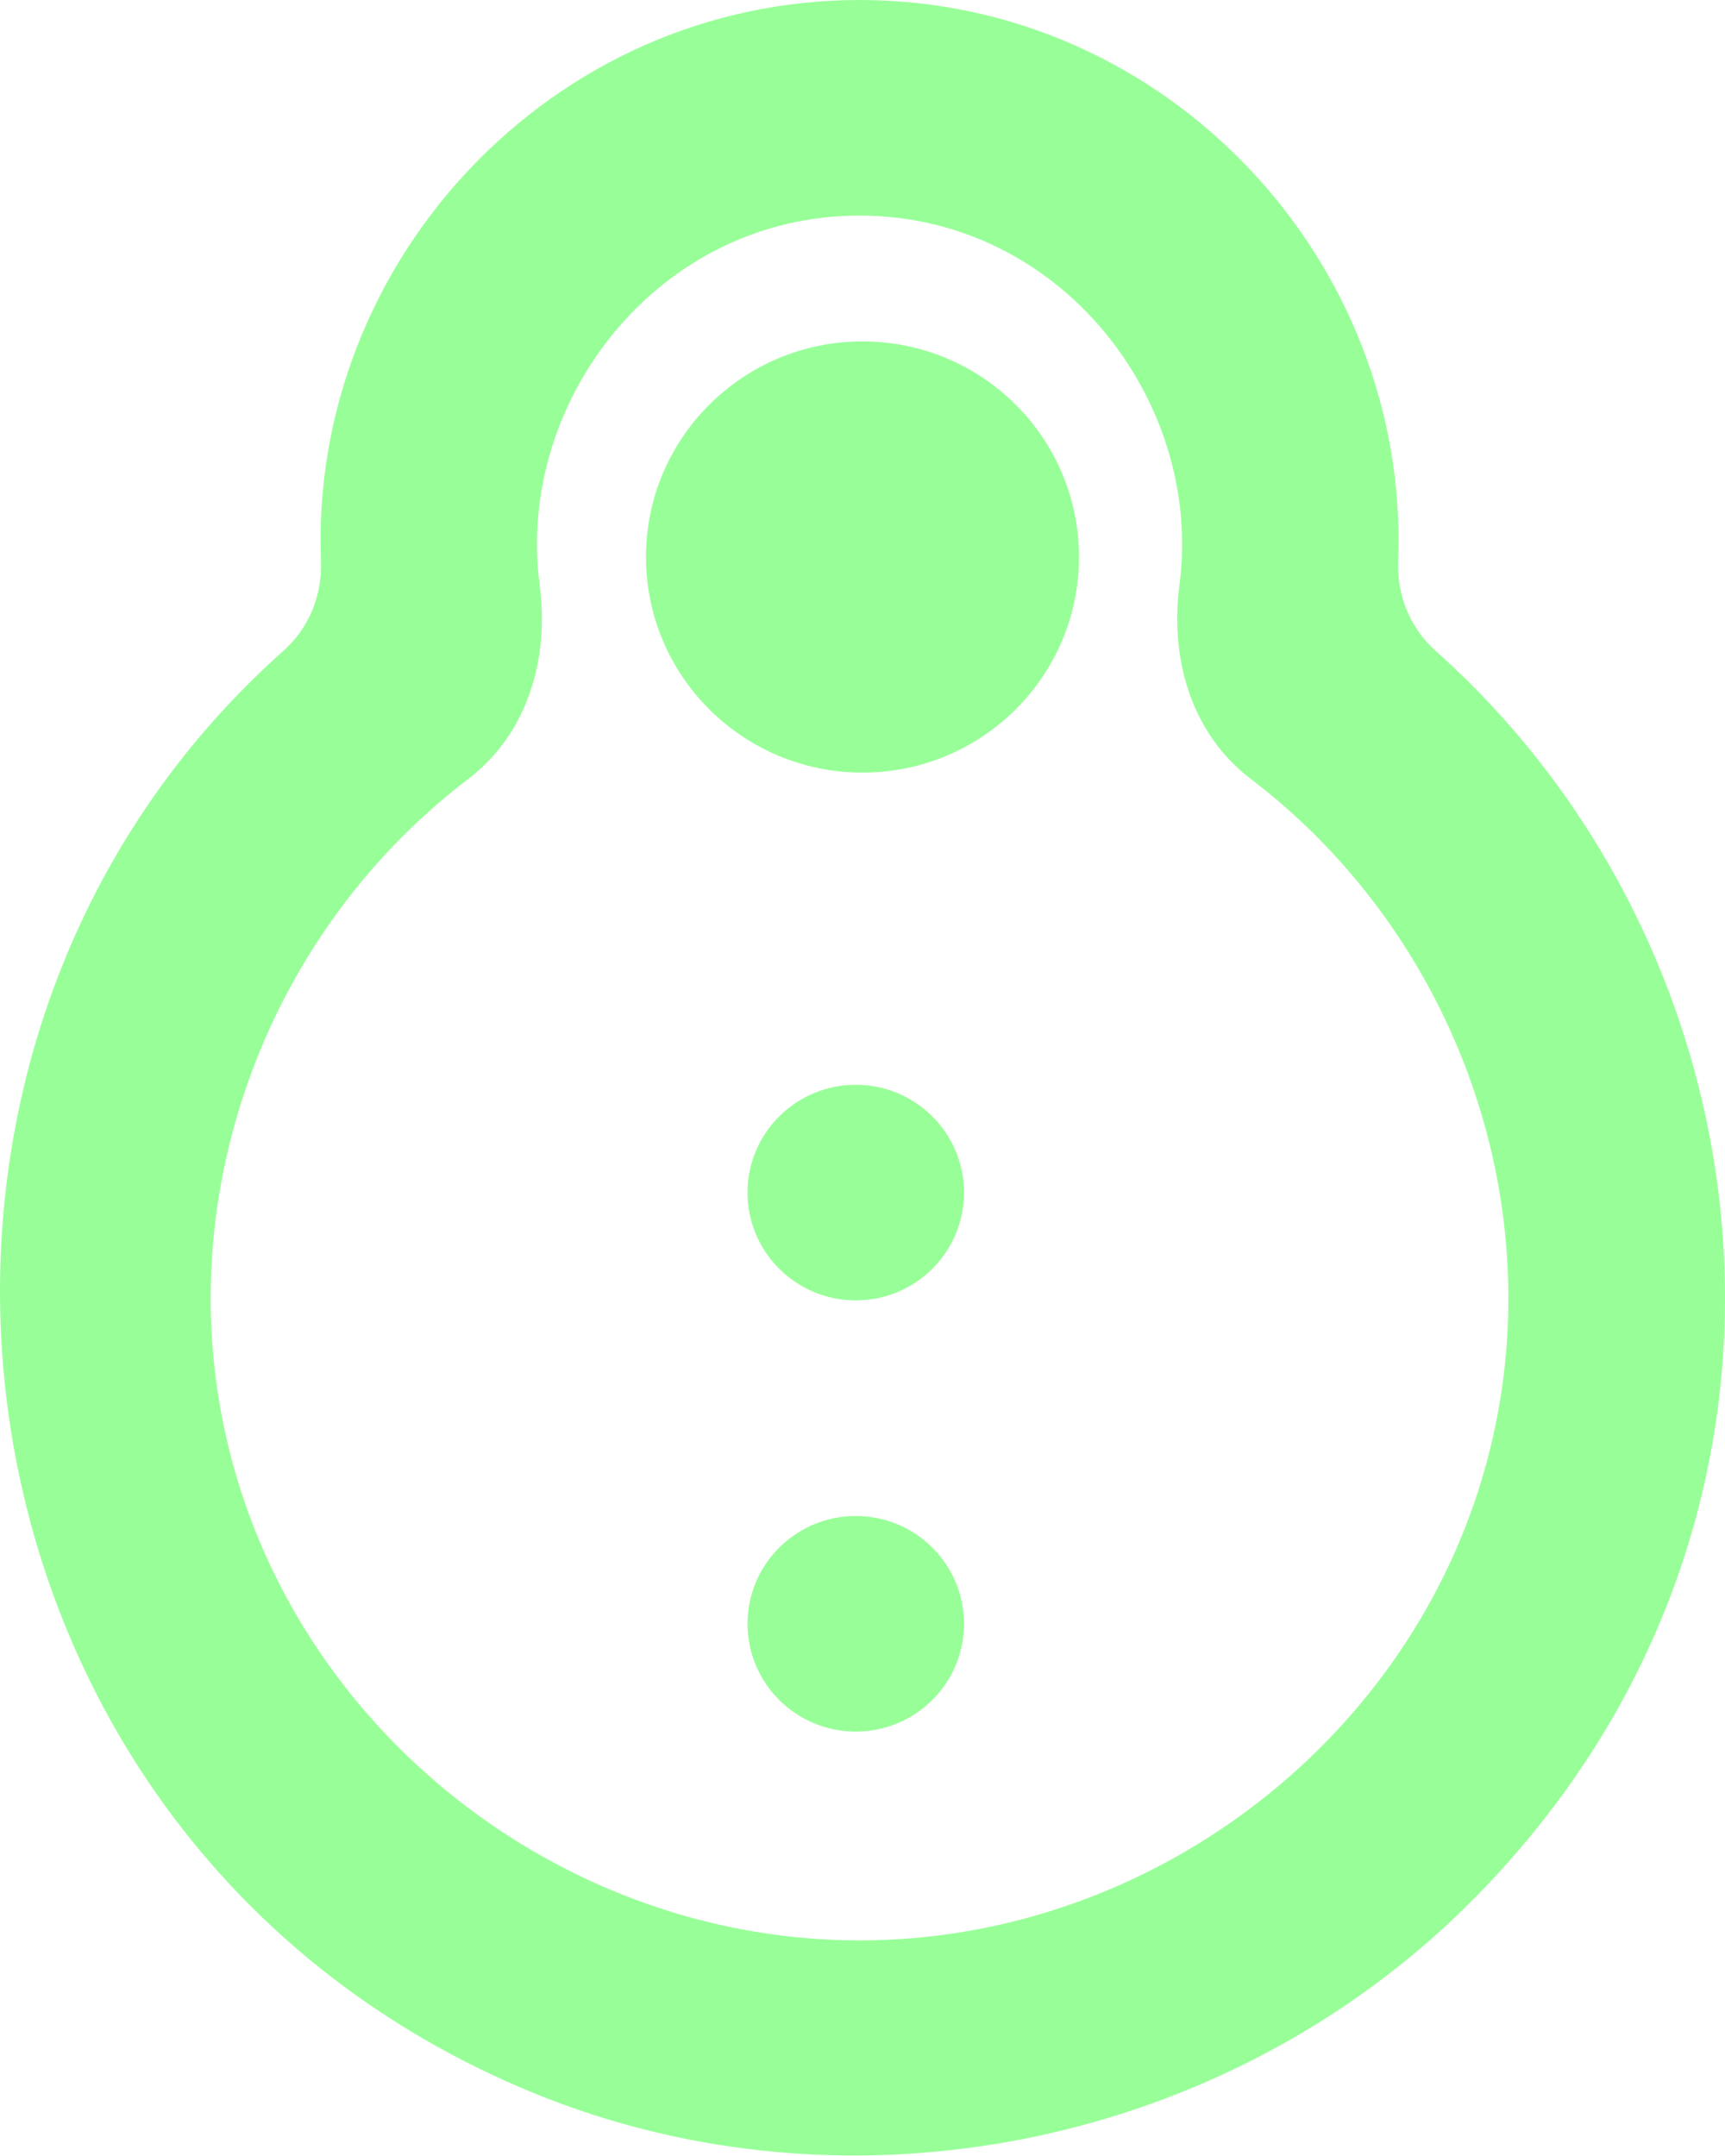 <svg width="640" height="800" viewBox="0 0 640 800" fill="none" xmlns="http://www.w3.org/2000/svg">
<path fill-rule="evenodd" clip-rule="evenodd" d="M357.667 442.52C357.667 464.6 339.674 482.52 317.503 482.52C295.333 482.52 277.34 464.6 277.34 442.52C277.34 420.44 295.333 402.52 317.503 402.52C339.674 402.52 357.667 420.44 357.667 442.52ZM357.667 602.52C357.667 624.6 339.674 642.52 317.503 642.52C295.333 642.52 277.34 624.6 277.34 602.52C277.34 580.44 295.333 562.52 317.503 562.52C339.674 562.52 357.667 580.44 357.667 602.52ZM400.321 206.68C400.321 250.88 364.374 286.68 319.994 286.68C275.653 286.68 239.666 250.88 239.666 206.68C239.666 162.52 275.653 126.68 319.994 126.68C364.374 126.68 400.321 162.52 400.321 206.68ZM318.909 720C215.648 720 121.384 651.649 89.574 553.809C57.845 456.289 94.354 349.484 173.758 289.004C195.767 272.244 203.84 244.43 200.225 217.07C191.229 149.23 243.963 80 318.909 80C393.814 80 446.55 149.23 437.593 217.07C433.978 244.43 442.011 272.244 464.021 289.004C543.464 349.484 579.933 456.289 548.244 553.809C516.434 651.649 422.17 720 318.909 720ZM532.62 241.484C523.021 232.924 518.201 220.751 518.723 207.871C523.021 97.231 433.335 0 318.909 0C204.483 0 114.757 97.289 119.094 207.969C119.576 220.769 114.757 232.924 105.158 241.484C-64.614 392.604 -25.294 684.804 197.614 776.484C315.575 824.964 455.064 796.152 545.232 706.152C685.041 566.632 661.103 356.124 532.62 241.484Z" fill="#98FF98"/>
</svg>
